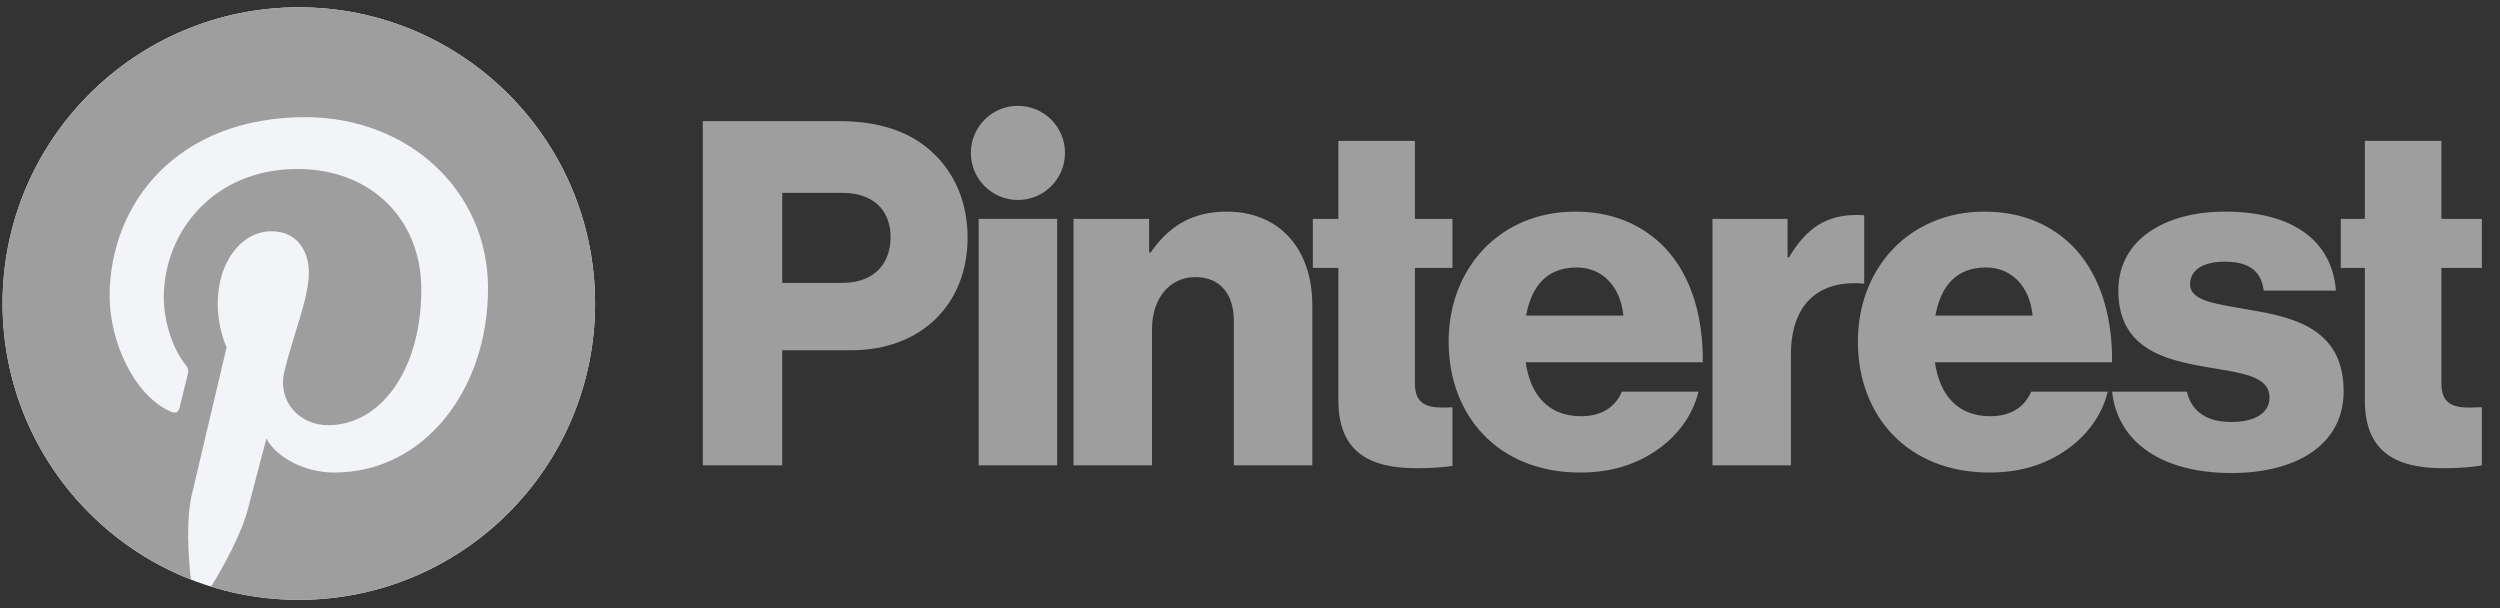 <svg width="148" height="36" viewBox="0 0 148 36" fill="none" xmlns="http://www.w3.org/2000/svg">
<rect x="0" y="0" width="148" height="36" fill="#333333" stroke="none"/>
<g clip-path="url(#clip0_73_2930)">
<path d="M57.938 12.956H62.584V27.547H57.938V12.956Z" fill="#9E9E9E"/>
<path d="M63.554 12.956H68.028V14.951H68.114C69.197 13.383 70.593 12.528 72.617 12.528C75.808 12.528 77.689 14.808 77.689 18.057V27.547H73.044V18.998C73.044 17.459 72.275 16.404 70.764 16.404C69.225 16.404 68.199 17.687 68.199 19.482V27.547H63.554V12.956Z" fill="#9E9E9E"/>
<path d="M63.048 9.052C63.048 7.513 61.8 6.265 60.261 6.265C58.722 6.265 57.475 7.513 57.475 9.052C57.475 10.591 58.722 11.838 60.261 11.838C61.8 11.838 63.048 10.591 63.048 9.052Z" fill="#9E9E9E"/>
<path d="M110.362 12.745C110.229 12.733 110.077 12.727 109.899 12.727C108.132 12.727 106.935 13.497 105.909 15.236H105.824V12.956H101.378V27.547H106.023V20.992C106.023 17.955 107.705 16.548 110.362 16.793V12.745Z" fill="#9E9E9E"/>
<path d="M133.158 18.341C131.305 18 129.653 17.857 129.653 16.831C129.653 15.919 130.536 15.492 131.676 15.492C132.958 15.492 133.842 15.891 134.013 17.202H138.288C138.06 14.323 135.837 12.528 131.705 12.528C128.256 12.528 125.406 14.124 125.406 17.202C125.406 20.622 128.114 21.305 130.65 21.733C132.588 22.075 134.355 22.218 134.355 23.529C134.355 24.469 133.471 24.982 132.075 24.982C130.674 24.982 129.747 24.389 129.463 23.187H125.037C125.363 26.186 127.995 28.003 132.104 28.003C135.922 28.003 138.744 26.35 138.744 23.158C138.744 19.425 135.723 18.769 133.158 18.341Z" fill="#9E9E9E"/>
<path d="M117.569 15.834C119.079 15.834 120.161 16.945 120.332 18.684H114.576C114.889 16.945 115.801 15.834 117.569 15.834ZM117.825 24.64C115.915 24.64 114.832 23.415 114.547 21.448H125.035C125.063 18.484 124.208 15.948 122.471 14.352C121.216 13.212 119.563 12.528 117.482 12.528C113.037 12.528 109.987 15.862 109.987 20.223C109.987 24.64 112.951 27.974 117.768 27.974C119.62 27.974 121.102 27.49 122.328 26.635C123.61 25.752 124.465 24.497 124.779 23.187H120.247C119.848 24.099 119.05 24.64 117.825 24.64Z" fill="#9E9E9E"/>
<path d="M146.926 24.107C146.71 24.115 146.421 24.128 146.155 24.128C145.158 24.128 144.531 23.843 144.531 22.703V15.863H146.926V12.956H144.531V8.339H139.999V12.956H138.574V15.863H139.999V23.7C139.999 26.835 141.937 27.718 144.645 27.718C145.678 27.718 146.459 27.641 146.926 27.55V24.107Z" fill="#9E9E9E"/>
<path d="M85.986 24.113C85.8 24.12 85.587 24.128 85.387 24.128C84.389 24.128 83.762 23.843 83.762 22.703V15.863H85.986V12.956H83.762V8.339H79.231V12.956H77.72V15.863H79.231V23.7C79.231 26.835 81.169 27.718 83.876 27.718C84.792 27.718 85.51 27.657 85.986 27.58V24.113Z" fill="#9E9E9E"/>
<path d="M96.104 18.684C95.933 16.946 94.85 15.834 93.34 15.834C91.573 15.834 90.661 16.946 90.347 18.684H96.104ZM85.759 20.223C85.759 15.863 88.808 12.528 93.254 12.528C95.334 12.528 96.988 13.212 98.242 14.352C99.98 15.948 100.835 18.485 100.806 21.448H90.319C90.604 23.415 91.687 24.64 93.596 24.64C94.822 24.64 95.62 24.099 96.018 23.187H100.55C100.236 24.498 99.382 25.752 98.099 26.636C96.874 27.49 95.392 27.975 93.539 27.975C88.723 27.975 85.759 24.64 85.759 20.223Z" fill="#9E9E9E"/>
<path d="M49.871 16.746C51.695 16.746 52.721 15.663 52.721 14.039C52.721 12.414 51.666 11.417 49.871 11.417H46.309V16.746H49.871ZM41.605 7.17H49.672C52.152 7.17 53.976 7.854 55.23 9.051C56.541 10.277 57.282 12.015 57.282 14.067C57.282 17.972 54.574 20.736 50.385 20.736H46.309V27.547H41.605V7.17Z" fill="#9E9E9E"/>
<path d="M35.229 17.971C35.229 27.658 27.377 35.51 17.69 35.51C8.004 35.51 0.151 27.658 0.151 17.971C0.151 8.285 8.004 0.433 17.69 0.433C27.377 0.433 35.229 8.285 35.229 17.971Z" fill="#F2F4F7"/>
<path d="M17.69 0.433C8.004 0.433 0.151 8.285 0.151 17.971C0.151 25.402 4.774 31.754 11.299 34.309C11.145 32.921 11.007 30.787 11.359 29.272C11.678 27.904 13.416 20.555 13.416 20.555C13.416 20.555 12.891 19.504 12.891 17.951C12.891 15.512 14.305 13.691 16.065 13.691C17.561 13.691 18.284 14.815 18.284 16.162C18.284 17.666 17.326 19.916 16.832 22.001C16.418 23.747 17.707 25.171 19.429 25.171C22.546 25.171 24.942 21.884 24.942 17.139C24.942 12.94 21.925 10.004 17.616 10.004C12.626 10.004 9.697 13.747 9.697 17.615C9.697 19.122 10.277 20.739 11.002 21.617C11.145 21.791 11.166 21.943 11.123 22.121C10.99 22.674 10.694 23.866 10.636 24.11C10.56 24.431 10.382 24.499 10.05 24.344C7.859 23.325 6.49 20.122 6.49 17.549C6.49 12.017 10.51 6.936 18.078 6.936C24.163 6.936 28.891 11.272 28.891 17.066C28.891 23.11 25.079 27.975 19.79 27.975C18.012 27.975 16.342 27.052 15.77 25.961C15.77 25.961 14.89 29.31 14.677 30.13C14.281 31.654 13.212 33.563 12.497 34.728C14.138 35.236 15.882 35.51 17.69 35.51C27.377 35.51 35.229 27.658 35.229 17.971C35.229 8.285 27.377 0.433 17.69 0.433Z" fill="#9E9E9E"/>
</g>
<defs>
<clipPath id="clip0_73_2930">
<rect width="147.105" height="36" fill="white"/>
</clipPath>
</defs>
</svg>
